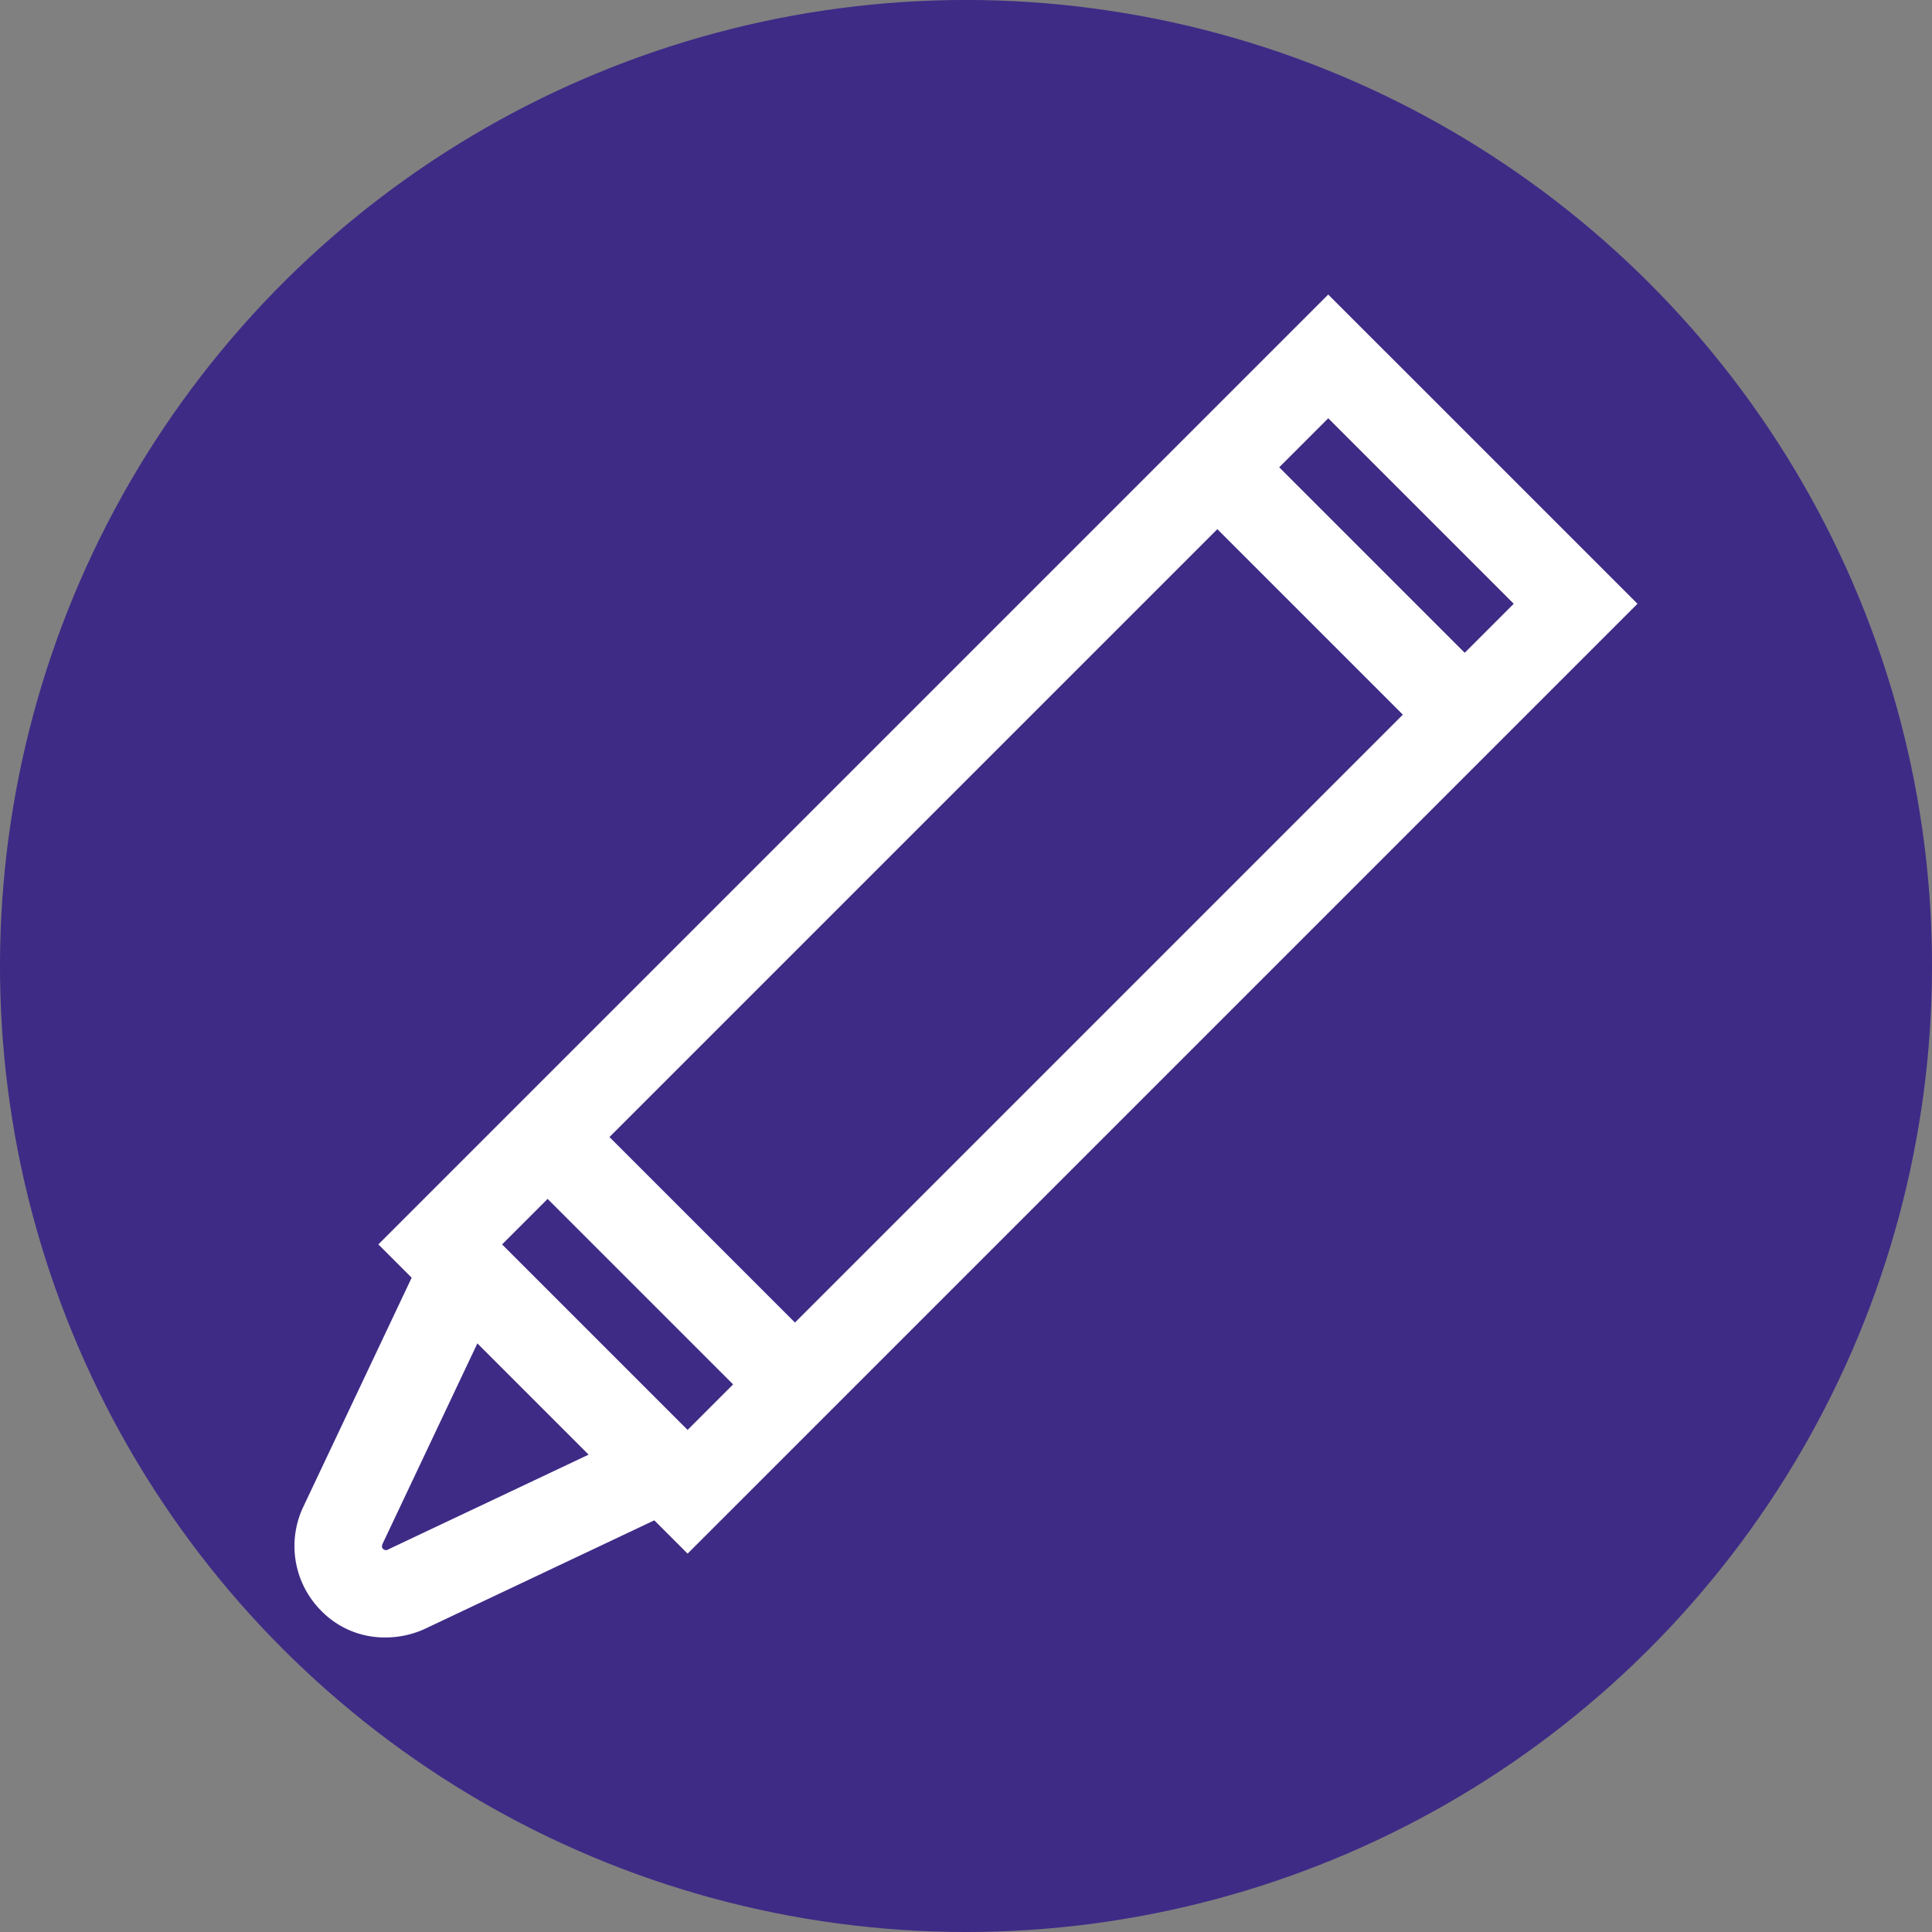<svg xmlns="http://www.w3.org/2000/svg" viewBox="0 0 142.732 142.732"><rect x="0" y="0" width="142.732" height="142.732" fill="#808080" stroke="none"/><defs><style>.cls-1{fill:#3e2b86;stroke:#3e2b86;stroke-miterlimit:10;}.cls-2{fill:#fff;}</style></defs><title>edit_vector</title><g id="Layer_2" data-name="Layer 2"><g id="Calque_1" data-name="Calque 1"><circle class="cls-1" cx="71.366" cy="71.366" r="70.866" transform="translate(-21.795 32.544) rotate(-22.378)"/><path class="cls-2" d="M98.127,21.76,27.953,91.934l2.46,2.46-8.056,17.032a6.772,6.772,0,0,0,1.374,7.575,6.529,6.529,0,0,0,4.719,1.971,7.007,7.007,0,0,0,2.876-.606l17.014-8.047,2.459,2.46,70.174-70.174ZM28.243,114.098c-.015.036-.028.059-.034.072Zm.336.418a.346.346,0,0,1-.278-.084c-.049-.05-.123-.123-.049-.353L35.267,99.247l8.219,8.219Zm22.219-8.877L37.094,91.934l3.362-3.361L54.16,102.276Zm7.932-7.932L45.026,84.002,89.935,39.093,103.64,52.797ZM94.505,34.522l3.622-3.622,13.704,13.704L108.21,48.227Z"/></g></g></svg>